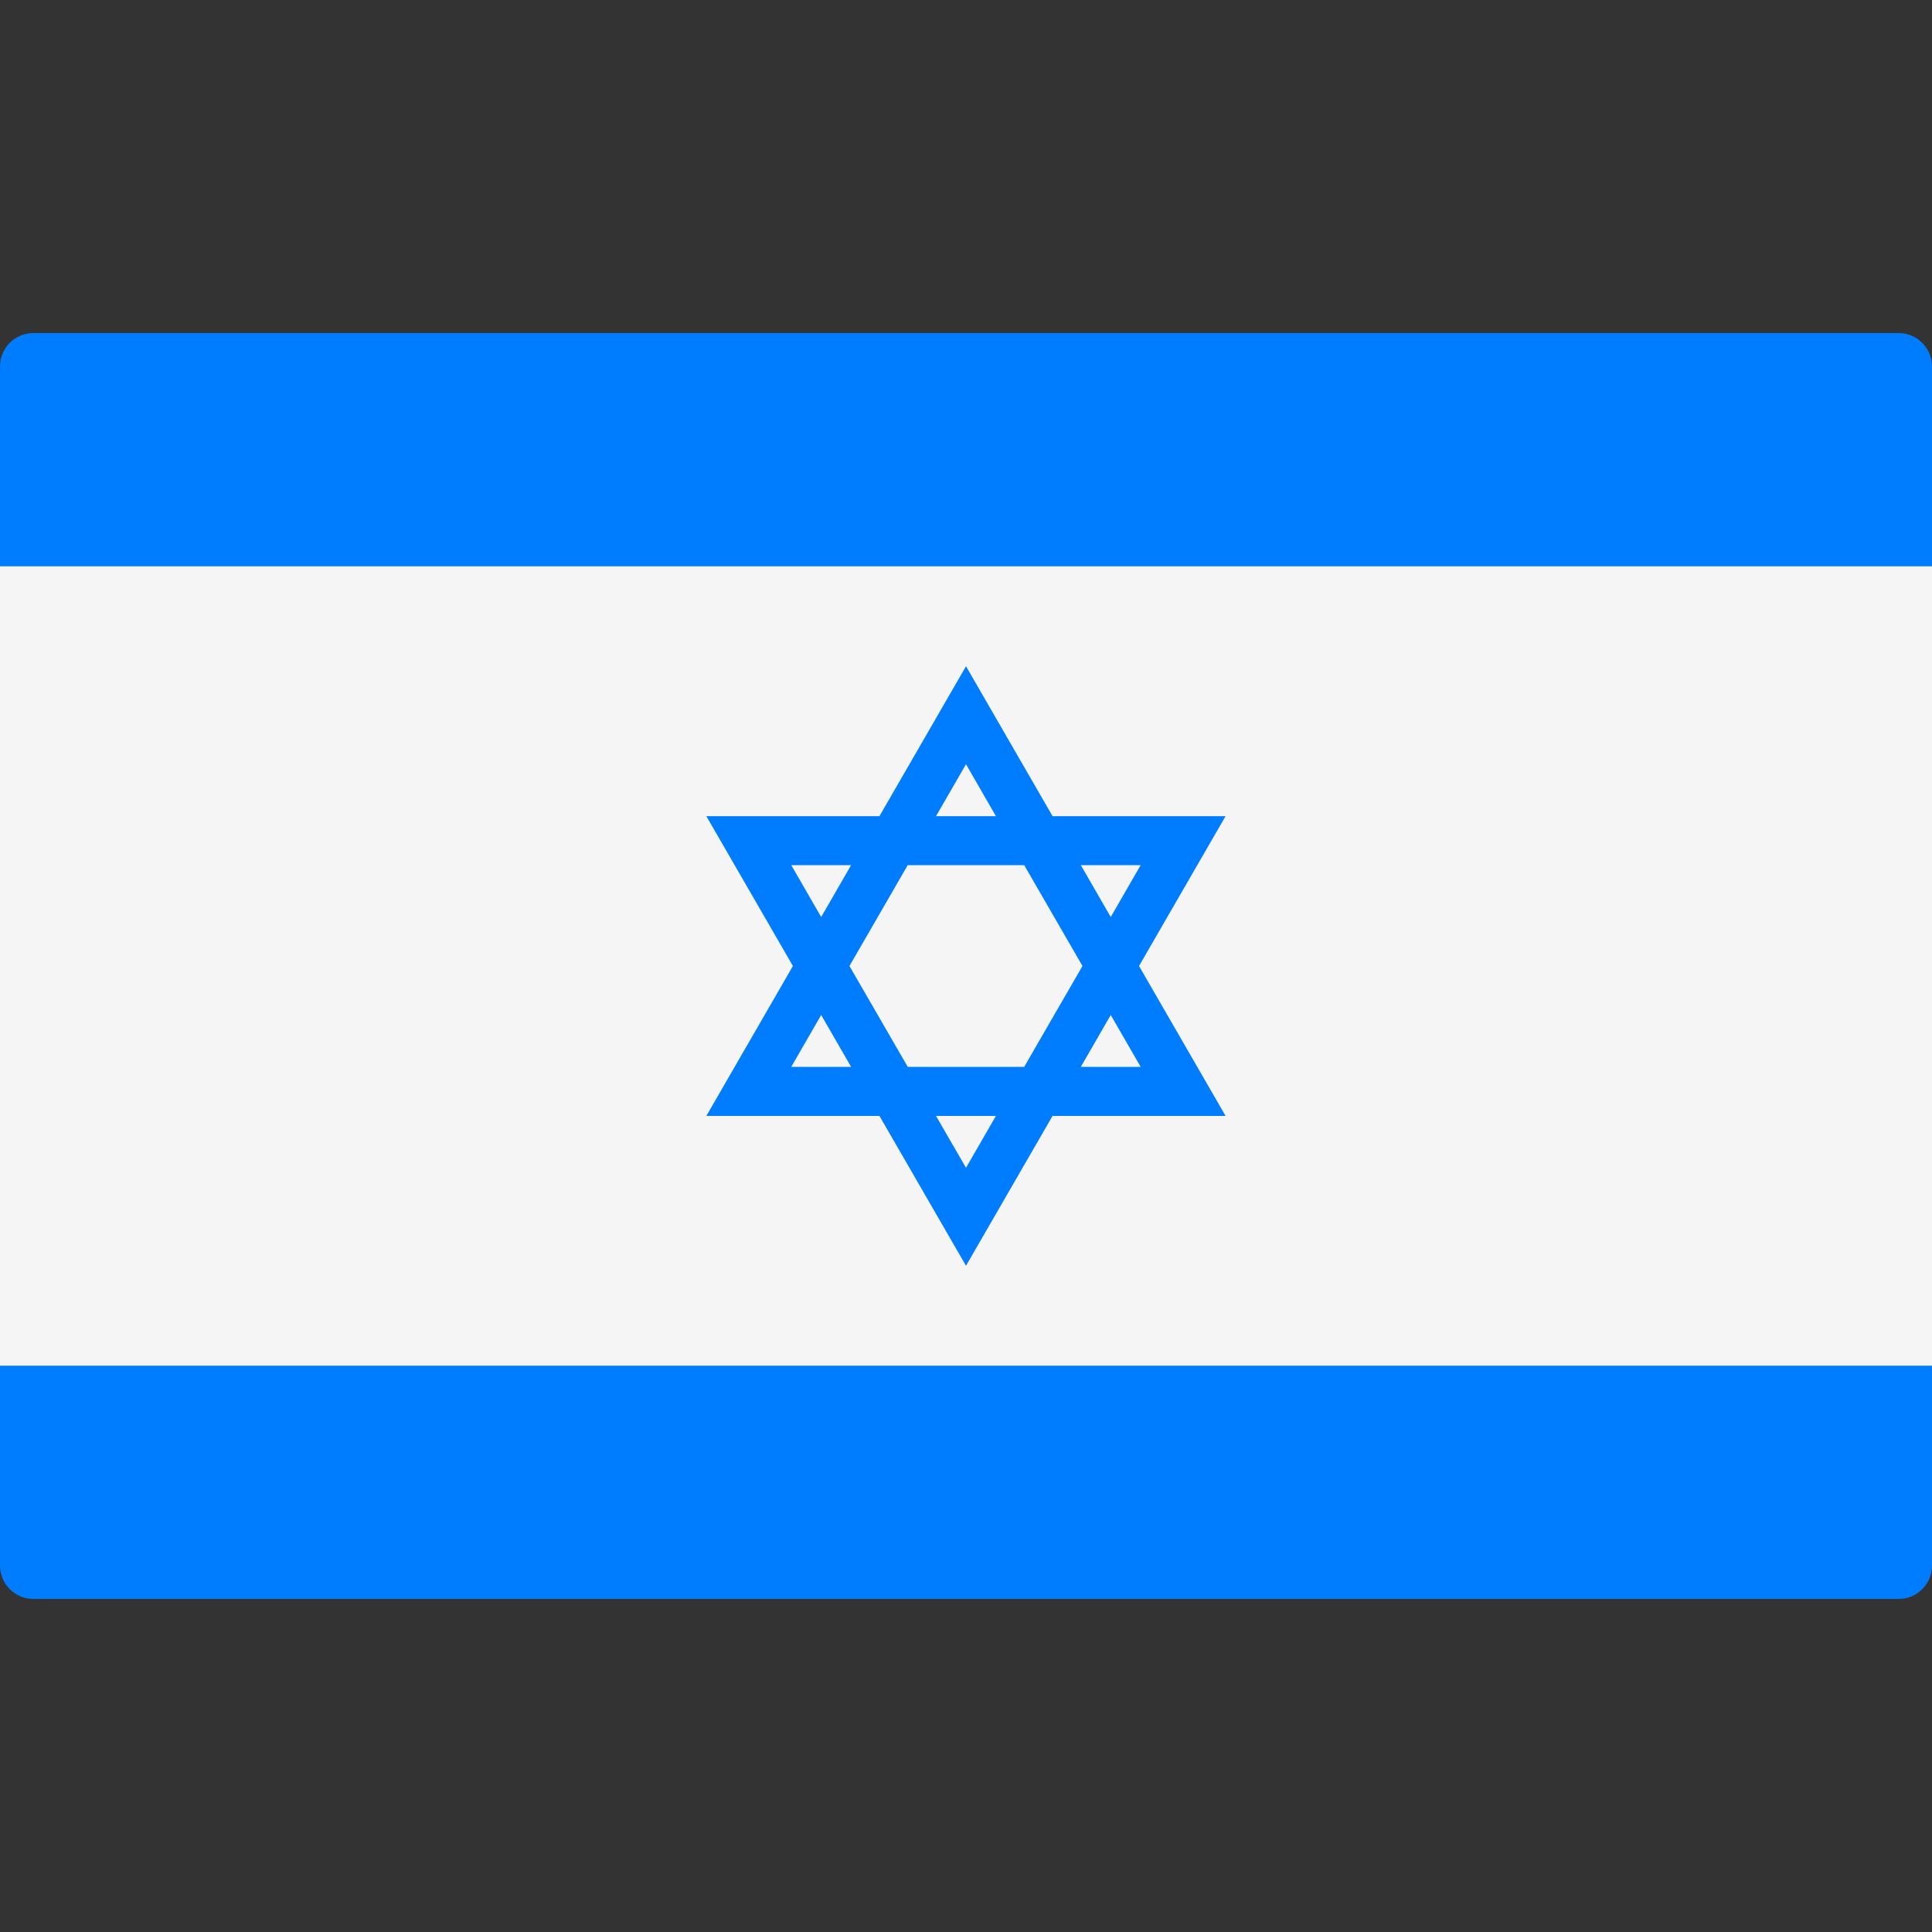 <svg width="25" height="25" viewBox="0 0 25 25" fill="none" xmlns="http://www.w3.org/2000/svg">
<rect x="0" y="0" width="25" height="25" fill="#333333" stroke="none"/>
<path d="M24.569 20.69H0.431C0.193 20.69 0 20.497 0 20.259V4.741C0 4.503 0.193 4.31 0.431 4.31H24.569C24.807 4.31 25 4.503 25 4.741V20.259C25 20.497 24.807 20.69 24.569 20.69Z" fill="#007DFE"/>
<path d="M25 7.328H0V17.672H25V7.328Z" fill="#F5F5F5"/>
<path d="M14.739 12.5L15.859 10.561H13.62L12.5 8.621L11.38 10.561H9.14L10.26 12.5L9.14 14.44H11.38L12.5 16.379L13.62 14.44H15.859L14.739 12.5ZM14.76 11.195L14.373 11.866L13.986 11.195H14.76ZM14.007 12.5L13.253 13.805H11.746L10.992 12.5L11.746 11.195H13.253L14.007 12.5ZM12.5 9.889L12.887 10.561H12.112L12.5 9.889ZM10.239 11.195H11.013L10.626 11.866L10.239 11.195ZM10.239 13.805L10.626 13.134L11.013 13.805H10.239ZM12.5 15.111L12.112 14.44H12.887L12.5 15.111ZM14.373 13.134L14.76 13.805H13.986L14.373 13.134Z" fill="#007DFE"/>
</svg>
